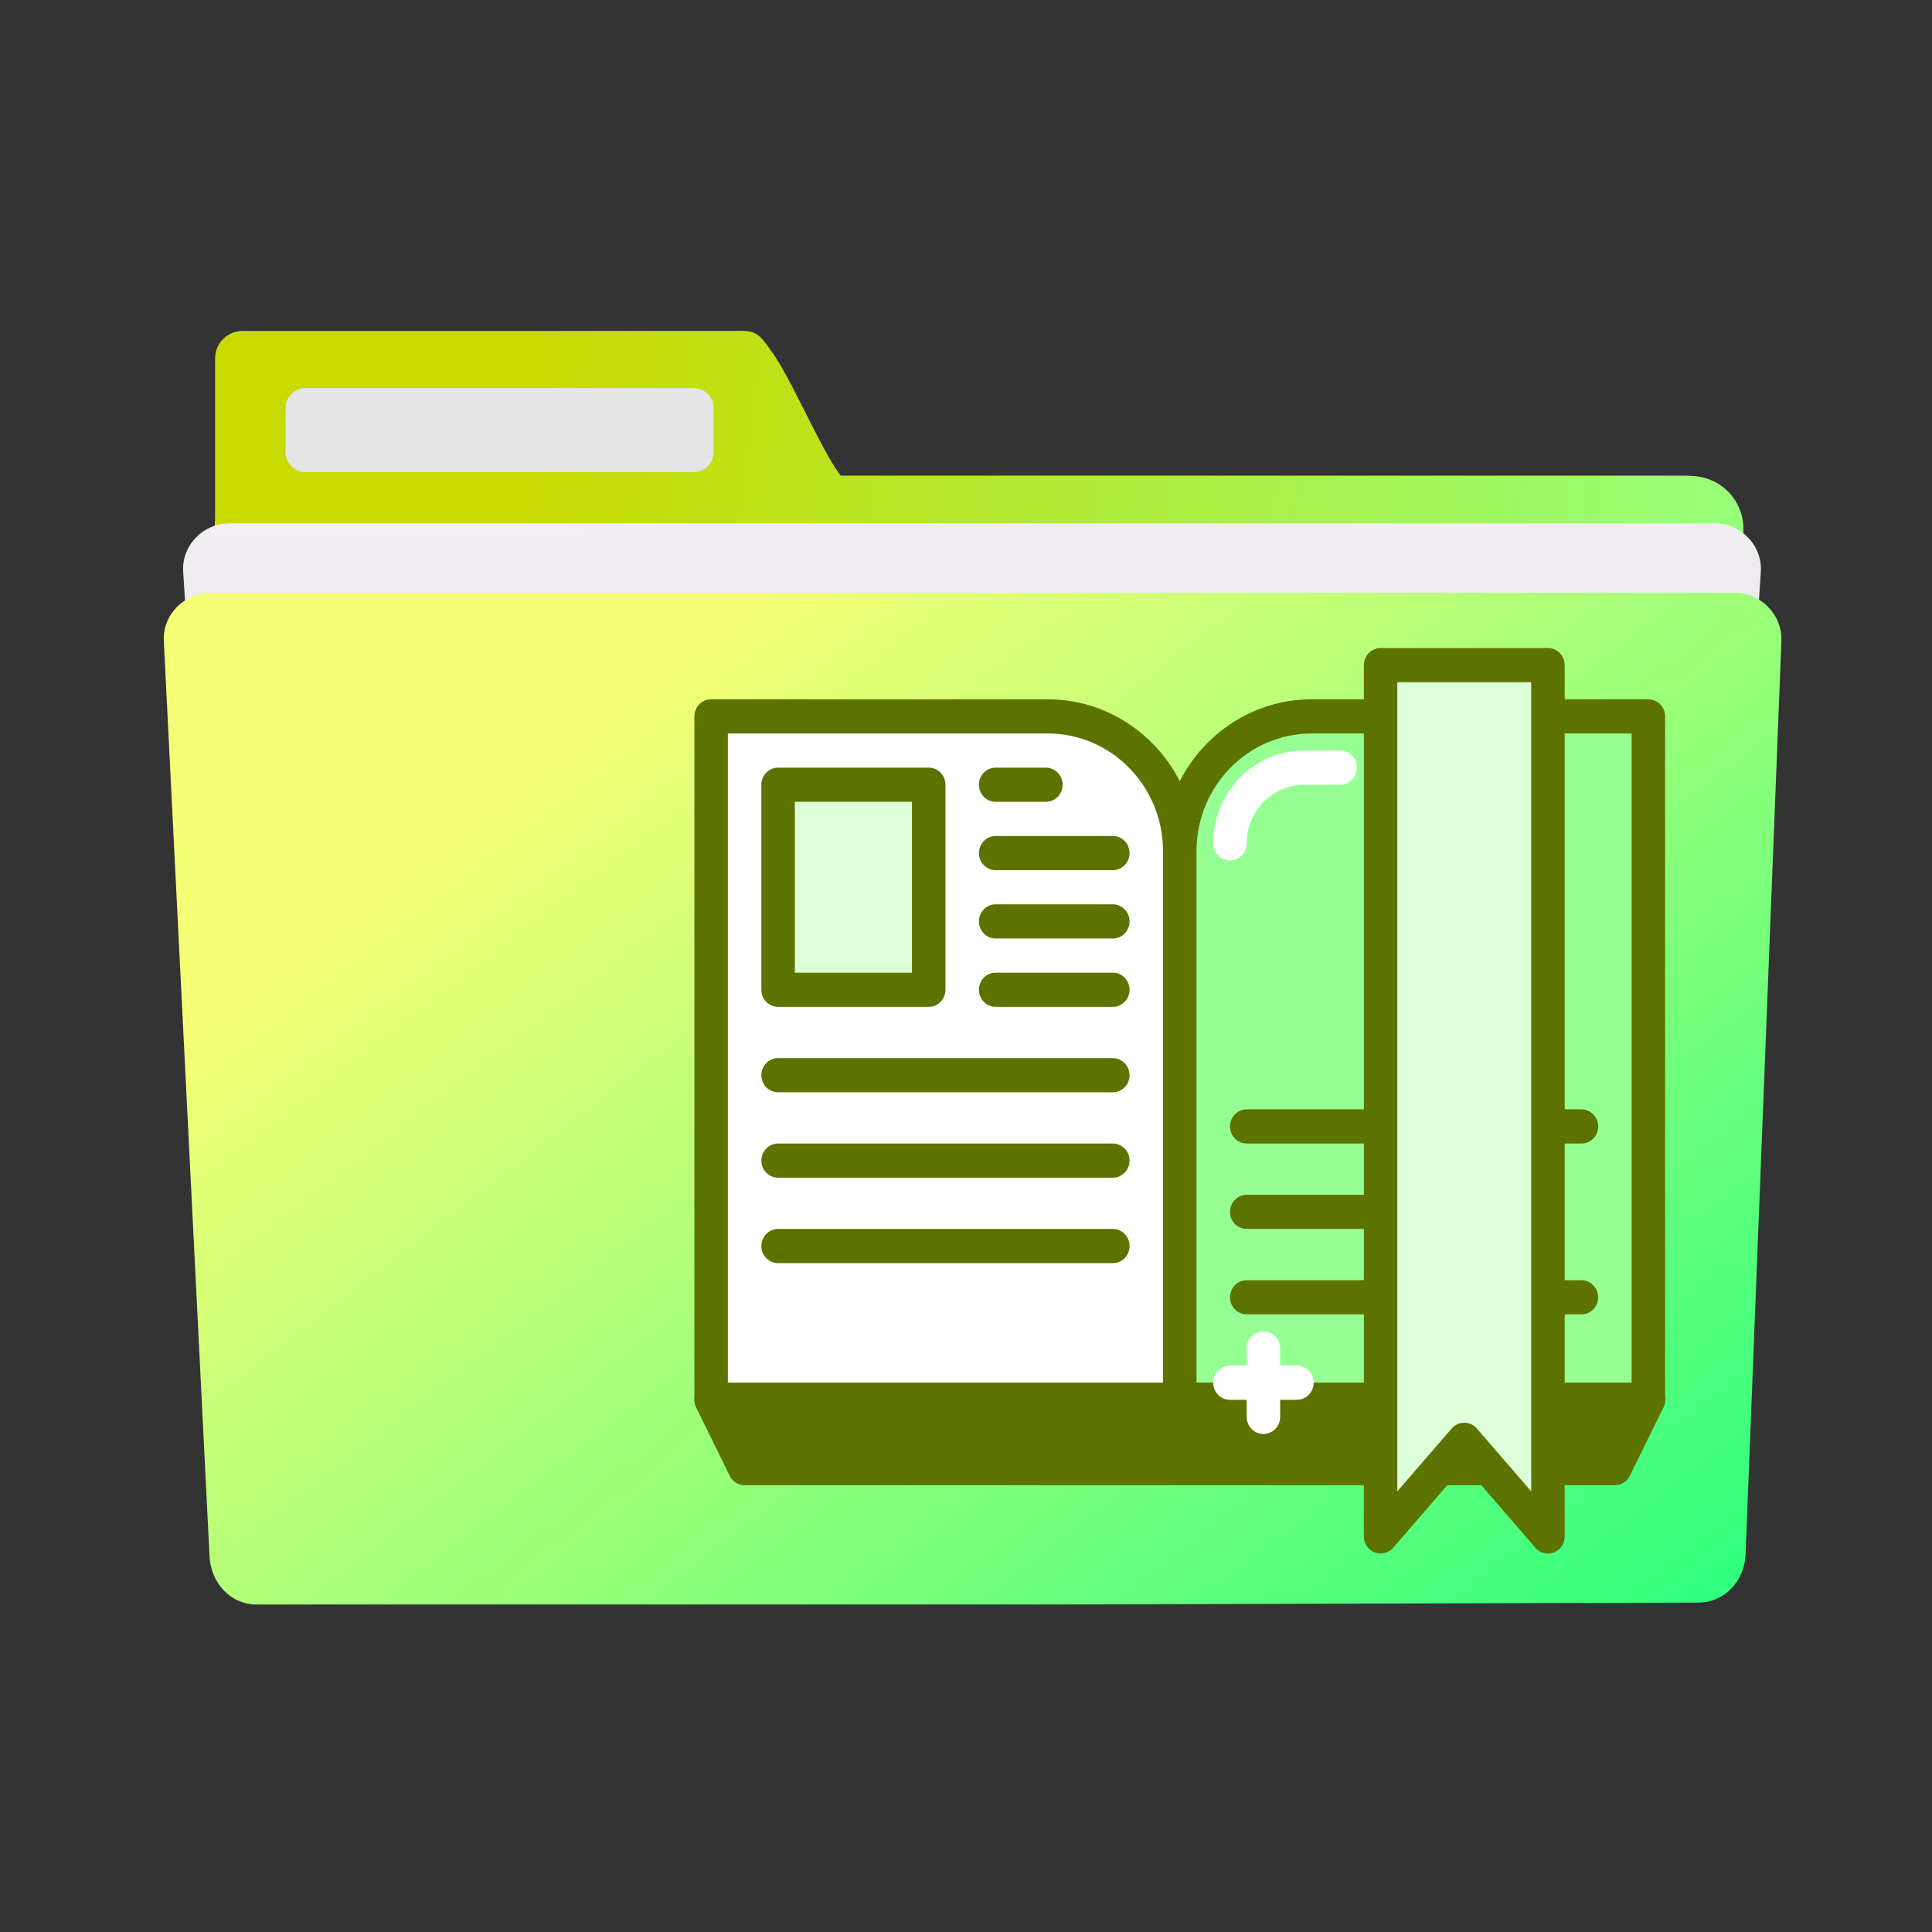 <svg width="101" height="101" viewBox="0 0 101 101" fill="none" xmlns="http://www.w3.org/2000/svg">
<rect x="0" y="0" width="101" height="101" fill="#333333" stroke="none"/>
<path d="M13.983 24.871C12.452 24.871 11.22 26.106 11.22 27.638V80.854C11.22 82.385 12.452 83.62 13.983 83.62H49.83H52.342H88.189C89.72 83.62 90.952 82.385 90.952 80.854V27.638C90.952 26.106 89.72 24.871 88.189 24.871H52.342H49.83H13.983Z" fill="url(#paint0_linear)"/>
<path d="M38.839 17.297C38.625 17.291 38.367 17.3 38.031 17.3H12.679C11.884 17.3 11.243 17.945 11.243 18.745V27.556C11.242 27.589 11.233 27.62 11.233 27.654V80.938C11.233 82.472 12.47 83.708 14.003 83.708H88.375C89.908 83.708 91.142 82.472 91.142 80.938V27.654C91.142 26.12 89.908 24.884 88.375 24.884H43.967C43.94 24.849 43.922 24.83 43.895 24.792C42.87 23.412 41.322 19.69 40.313 18.343C39.706 17.459 39.48 17.314 38.839 17.297L38.839 17.297Z" fill="url(#paint1_linear)"/>
<path d="M15.973 20.289H36.261C36.838 20.289 37.303 20.753 37.303 21.33V23.641C37.303 24.218 36.838 24.682 36.261 24.682H15.973C15.396 24.682 14.931 24.218 14.931 23.641V21.33C14.931 20.753 15.396 20.289 15.973 20.289V20.289Z" fill="url(#paint2_linear)"/>
<path d="M11.976 27.36C10.646 27.36 9.486 28.493 9.576 29.89L12.726 78.57C12.817 79.968 13.796 81.101 15.126 81.101H46.254H55.373H86.502C87.832 81.101 88.811 79.968 88.901 78.57L92.051 29.89C92.142 28.493 90.982 27.36 89.652 27.36H55.373H46.254H11.976Z" fill="url(#paint3_linear)"/>
<path opacity="0.3" fill-rule="evenodd" clip-rule="evenodd" d="M14.882 31.122C12.853 31.122 11.22 32.717 11.22 34.699L13.741 75.336V76.565C13.741 77.571 14.57 78.382 15.601 78.382H85.923C86.954 78.382 87.784 77.571 87.784 76.565L90.305 34.699C90.305 32.717 88.671 31.122 86.643 31.122H14.882H14.882Z" fill="black"/>
<path d="M11.024 30.985C9.661 30.985 8.494 32.114 8.564 33.51L10.953 81.355C11.023 82.751 12.05 83.879 13.414 83.879H46.029H55.379L88.794 83.78C90.158 83.775 91.2 82.651 91.254 81.255L93.127 33.51C93.182 32.114 92.031 30.985 90.667 30.985H55.521H46.171L11.024 30.985Z" fill="url(#paint4_linear)"/>
<g clip-path="url(#clip0)">
<path d="M61.675 73.178H37.176V37.452H54.777C58.587 37.452 61.675 40.604 61.675 44.493V73.178Z" fill="white"/>
<path d="M61.674 74.071H37.176C36.692 74.071 36.301 73.672 36.301 73.178V37.451C36.301 36.958 36.692 36.558 37.176 36.558H54.776C59.062 36.558 62.549 40.118 62.549 44.493V73.178C62.549 73.672 62.157 74.071 61.674 74.071V74.071ZM38.051 72.285H60.8V44.493C60.8 41.103 58.097 38.344 54.776 38.344H38.051V72.285Z" fill="#5C7300"/>
<path d="M61.675 73.178H86.173V37.452H68.573C64.763 37.452 61.675 40.604 61.675 44.493V73.178Z" fill="#96FF94"/>
<path d="M86.173 74.071H61.675C61.191 74.071 60.8 73.672 60.8 73.178V44.493C60.8 40.118 64.286 36.558 68.572 36.558H86.173C86.656 36.558 87.048 36.958 87.048 37.451V73.178C87.048 73.672 86.656 74.071 86.173 74.071V74.071ZM62.55 72.285H85.298V38.344H68.572C65.251 38.344 62.55 41.103 62.55 44.493V72.285Z" fill="#5C7300"/>
<path d="M40.675 41.024H48.55V51.742H40.675V41.024Z" fill="#DDFFD7"/>
<path d="M48.551 52.635H40.676C40.193 52.635 39.802 52.236 39.802 51.742V41.024C39.802 40.53 40.193 40.131 40.676 40.131H48.551C49.034 40.131 49.426 40.53 49.426 41.024V51.742C49.426 52.236 49.034 52.635 48.551 52.635ZM41.552 50.849H47.676V41.917H41.552V50.849Z" fill="#5C7300"/>
<path d="M58.176 45.49H52.051C51.568 45.49 51.176 45.091 51.176 44.597C51.176 44.103 51.568 43.704 52.051 43.704H58.176C58.659 43.704 59.05 44.103 59.05 44.597C59.05 45.091 58.659 45.49 58.176 45.49Z" fill="#5C7300"/>
<path d="M54.676 41.917H52.051C51.568 41.917 51.176 41.518 51.176 41.024C51.176 40.53 51.568 40.131 52.051 40.131H54.676C55.159 40.131 55.551 40.53 55.551 41.024C55.551 41.518 55.159 41.917 54.676 41.917Z" fill="#5C7300"/>
<path d="M58.176 49.063H52.051C51.568 49.063 51.176 48.663 51.176 48.169C51.176 47.676 51.568 47.276 52.051 47.276H58.176C58.659 47.276 59.05 47.676 59.05 48.169C59.05 48.663 58.659 49.063 58.176 49.063Z" fill="#5C7300"/>
<path d="M58.176 52.635H52.051C51.568 52.635 51.176 52.236 51.176 51.742C51.176 51.249 51.568 50.849 52.051 50.849H58.176C58.659 50.849 59.05 51.249 59.05 51.742C59.05 52.236 58.659 52.635 58.176 52.635Z" fill="#5C7300"/>
<path d="M58.176 57.101H40.676C40.193 57.101 39.802 56.702 39.802 56.208C39.802 55.714 40.193 55.315 40.676 55.315H58.176C58.659 55.315 59.05 55.714 59.05 56.208C59.05 56.702 58.659 57.101 58.176 57.101Z" fill="#5C7300"/>
<path d="M58.176 61.567H40.676C40.193 61.567 39.802 61.167 39.802 60.674C39.802 60.18 40.193 59.781 40.676 59.781H58.176C58.659 59.781 59.05 60.18 59.05 60.674C59.05 61.167 58.659 61.567 58.176 61.567Z" fill="#5C7300"/>
<path d="M84.423 76.751H38.926L37.177 73.178H86.174L84.423 76.751Z" fill="#5C7300"/>
<path d="M84.424 77.644H38.927C38.595 77.644 38.292 77.453 38.144 77.15L36.394 73.578C36.259 73.301 36.273 72.972 36.432 72.709C36.592 72.445 36.874 72.285 37.177 72.285H86.174C86.477 72.285 86.759 72.445 86.918 72.709C87.077 72.972 87.091 73.301 86.956 73.578L85.207 77.15C85.058 77.453 84.755 77.644 84.424 77.644V77.644ZM39.467 75.858H83.883L84.758 74.071H38.593L39.467 75.858Z" fill="#5C7300"/>
<path d="M58.176 66.033H40.676C40.193 66.033 39.802 65.633 39.802 65.14C39.802 64.646 40.193 64.246 40.676 64.246H58.176C58.659 64.246 59.05 64.646 59.05 65.14C59.05 65.633 58.659 66.033 58.176 66.033Z" fill="#5C7300"/>
<path d="M82.674 59.781H65.175C64.692 59.781 64.3 59.381 64.3 58.888C64.3 58.394 64.692 57.994 65.175 57.994H82.674C83.157 57.994 83.549 58.394 83.549 58.888C83.549 59.381 83.157 59.781 82.674 59.781Z" fill="#5C7300"/>
<path d="M73.924 64.246H65.175C64.692 64.246 64.3 63.847 64.3 63.353C64.3 62.86 64.692 62.46 65.175 62.46H73.924C74.407 62.46 74.799 62.86 74.799 63.353C74.799 63.847 74.407 64.246 73.924 64.246Z" fill="#5C7300"/>
<path d="M82.674 68.713H65.175C64.692 68.713 64.3 68.313 64.3 67.819C64.3 67.326 64.692 66.926 65.175 66.926H82.674C83.157 66.926 83.549 67.326 83.549 67.819C83.549 68.313 83.157 68.713 82.674 68.713Z" fill="#5C7300"/>
<path d="M80.923 80.324L76.549 75.268L72.174 80.324V34.772H80.923V80.324Z" fill="#DDFFD7"/>
<path d="M80.923 81.217C80.677 81.217 80.437 81.11 80.267 80.915L76.548 76.617L72.829 80.915C72.588 81.192 72.203 81.287 71.864 81.159C71.524 81.028 71.299 80.695 71.299 80.324V34.772C71.299 34.278 71.691 33.879 72.174 33.879H80.923C81.406 33.879 81.798 34.278 81.798 34.772V80.324C81.798 80.695 81.573 81.028 81.233 81.159C81.132 81.198 81.027 81.217 80.923 81.217ZM76.548 74.375C76.799 74.375 77.038 74.485 77.204 74.677L80.048 77.964V35.665H73.048V77.964L75.892 74.677C76.059 74.485 76.297 74.375 76.548 74.375V74.375Z" fill="#5C7300"/>
<path d="M66.049 74.965C65.566 74.965 65.174 74.565 65.174 74.071V70.499C65.174 70.005 65.566 69.605 66.049 69.605C66.532 69.605 66.924 70.005 66.924 70.499V74.071C66.924 74.565 66.532 74.965 66.049 74.965Z" fill="white"/>
<path d="M67.799 73.178H64.299C63.816 73.178 63.424 72.779 63.424 72.285C63.424 71.791 63.816 71.392 64.299 71.392H67.799C68.282 71.392 68.674 71.791 68.674 72.285C68.674 72.779 68.282 73.178 67.799 73.178Z" fill="white"/>
<path d="M64.299 44.981C63.816 44.981 63.424 44.582 63.424 44.088C63.424 41.414 65.556 39.238 68.176 39.238H70.059C70.542 39.238 70.934 39.637 70.934 40.131C70.934 40.625 70.542 41.024 70.059 41.024H68.176C66.52 41.024 65.174 42.399 65.174 44.088C65.174 44.582 64.782 44.981 64.299 44.981V44.981Z" fill="white"/>
</g>
<defs>
<linearGradient id="paint0_linear" x1="46.389" y1="83.02" x2="46.191" y2="25.471" gradientUnits="userSpaceOnUse">
<stop stop-color="#CCCCCC"/>
<stop offset="1" stop-color="#E6E6E6"/>
</linearGradient>
<linearGradient id="paint1_linear" x1="91.142" y1="26.057" x2="28.526" y2="17.89" gradientUnits="userSpaceOnUse">
<stop stop-color="#96FF79"/>
<stop offset="1" stop-color="#C8DA00"/>
</linearGradient>
<linearGradient id="paint2_linear" x1="37.902" y1="83.409" x2="37.003" y2="20.688" gradientUnits="userSpaceOnUse">
<stop stop-color="#CCCCCC"/>
<stop offset="1" stop-color="#E6E6E6"/>
</linearGradient>
<linearGradient id="paint3_linear" x1="35.248" y1="83.746" x2="34.071" y2="20.407" gradientUnits="userSpaceOnUse">
<stop stop-color="#CCCCCC"/>
<stop offset="1" stop-color="#F5F2F5"/>
</linearGradient>
<linearGradient id="paint4_linear" x1="93.129" y1="83.879" x2="47.695" y2="24.983" gradientUnits="userSpaceOnUse">
<stop stop-color="#2AFF7F"/>
<stop offset="1" stop-color="#F4FF75"/>
</linearGradient>
<clipPath id="clip0">
<rect x="36.301" y="31.53" width="50.747" height="51.804" fill="white"/>
</clipPath>
</defs>
</svg>
